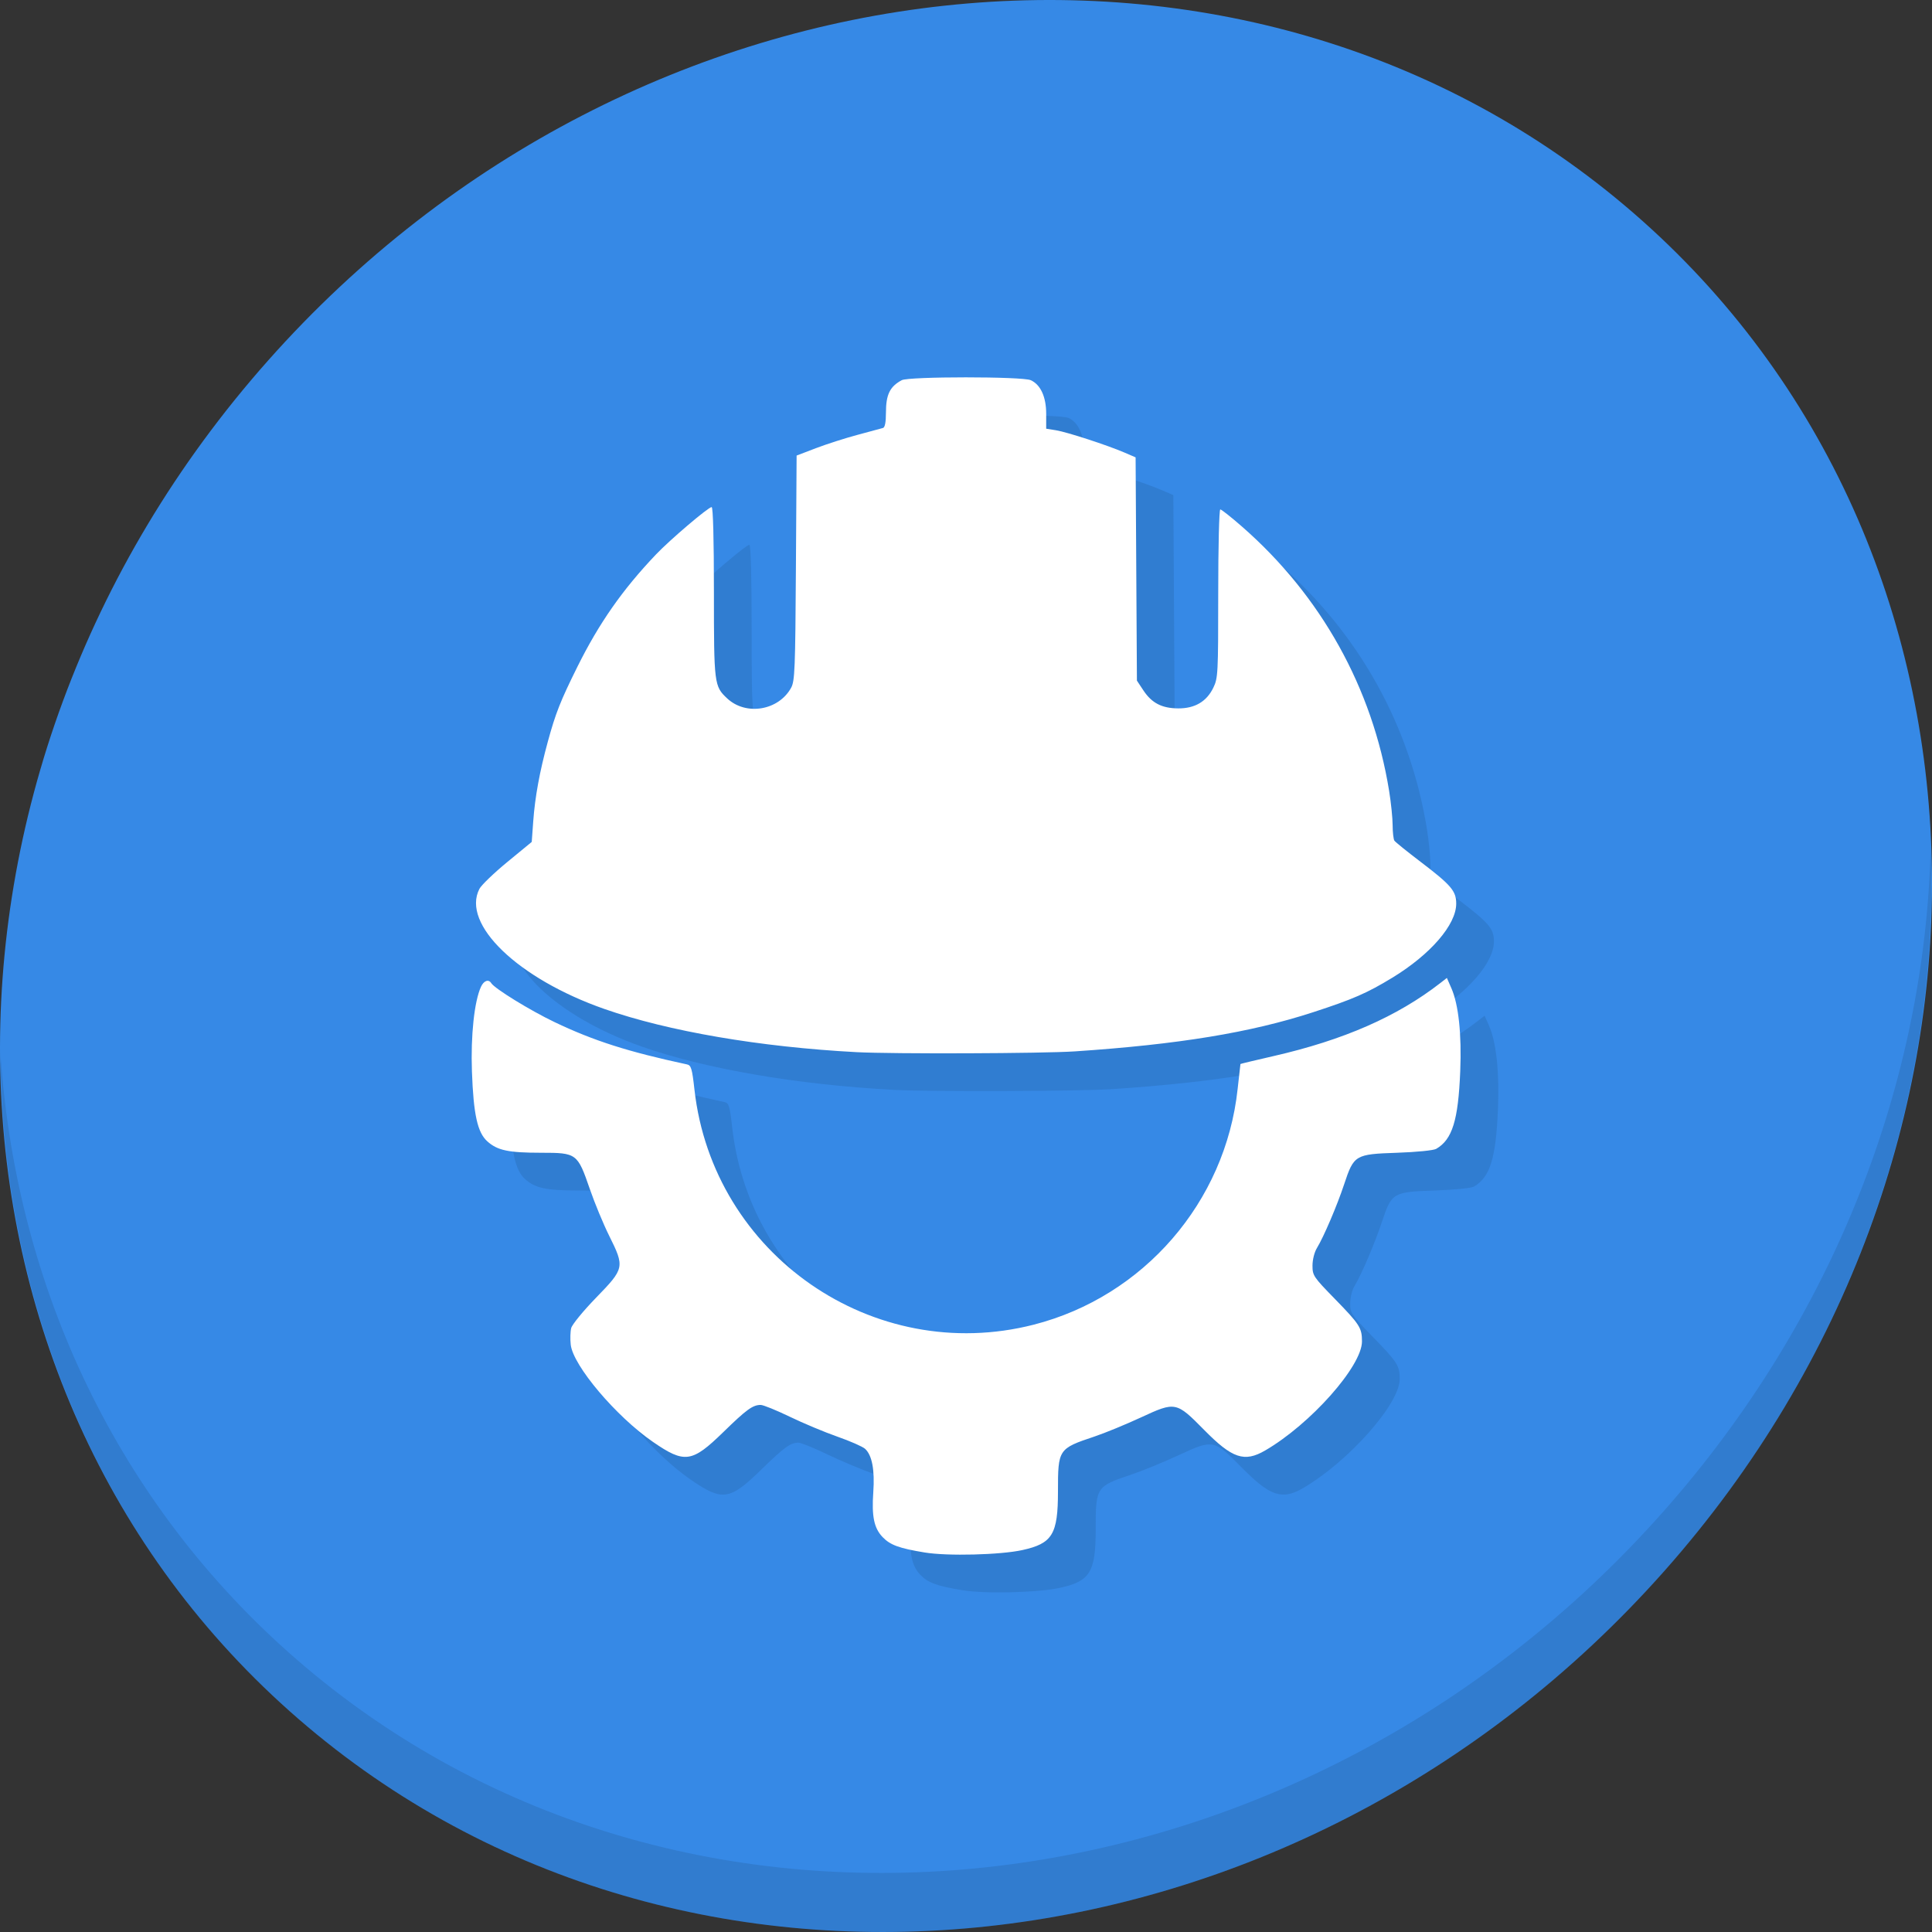 <?xml version="1.0" encoding="UTF-8" standalone="no"?>
<!-- Created with Inkscape (http://www.inkscape.org/) -->

<svg
   xmlns:dc="http://purl.org/dc/elements/1.1/"
   xmlns:cc="http://creativecommons.org/ns#"
   xmlns:rdf="http://www.w3.org/1999/02/22-rdf-syntax-ns#"
   xmlns:svg="http://www.w3.org/2000/svg"
   xmlns="http://www.w3.org/2000/svg"
   xmlns:sodipodi="http://sodipodi.sourceforge.net/DTD/sodipodi-0.dtd"
   xmlns:inkscape="http://www.inkscape.org/namespaces/inkscape"
   id="svg2"
   version="1.1"
   inkscape:version="0.92.2 5c3e80d, 2017-08-06"
   width="512"
   height="512"
   sodipodi:docname="applications-engineering.svg">
  <rect width="100%" height="100%" fill="#333333" stroke="none"/>
  <defs
     id="defs6" />
  <sodipodi:namedview
     pagecolor="#ffffff"
     bordercolor="#666666"
     borderopacity="1"
     objecttolerance="10"
     gridtolerance="10"
     guidetolerance="10"
     inkscape:pageopacity="0"
     inkscape:pageshadow="2"
     inkscape:window-width="1366"
     inkscape:window-height="717"
     id="namedview4"
     showgrid="false"
     inkscape:zoom="0.5134683"
     inkscape:cx="391.89682"
     inkscape:cy="231.54839"
     inkscape:window-x="0"
     inkscape:window-y="24"
     inkscape:window-maximized="1"
     inkscape:current-layer="svg2" />
  <g
     id="g901">
    <path
       style="fill:#3689e6;fill-opacity:1;stroke-width:11.11"
       inkscape:connector-curvature="0"
       d="M 432.914,56.474 C 535.107,145.049 538.741,306.174 441.031,416.373 343.32,526.572 181.28,544.101 79.087,455.526 -23.106,366.951 -26.74,205.826 70.97,95.627 168.68,-14.572 330.721,-32.101 432.914,56.474 Z"
       id="path911" />
    <g
       id="g915"
       transform="matrix(8.045,6.973,-7.692,8.675,247.53,-119.547)">
      <path
         id="path913"
         d="m 40.03,7.531 c 3.712,4.084 5.969,9.514 5.969,15.469 0,12.703 -10.297,23 -23,23 C 17.045,46 11.615,43.744 7.53,40.031 11.708,44.322 17.54,47 23.999,47 c 12.703,0 23,-10.298 23,-23 0,-6.462 -2.677,-12.291 -6.969,-16.469 z"
         inkscape:connector-curvature="0"
         style="opacity:0.1" />
    </g>
    <path
       style="fill:#307cd0;fill-opacity:0.937;stroke-width:0.625"
       d="m 255.079,421.43 c -6.808,-1.12 -9.162,-1.98 -11.178,-4.084 -2.274,-2.374 -2.923,-5.504 -2.469,-11.921 0.415,-5.876 -0.333,-9.803 -2.188,-11.481 -0.646,-0.585 -3.949,-2.035 -7.341,-3.223 -3.391,-1.188 -9.07,-3.565 -12.619,-5.281 -3.549,-1.717 -7.01,-3.121 -7.691,-3.121 -2.104,0 -3.757,1.201 -9.912,7.205 -8.311,8.107 -10.258,8.378 -18.645,2.591 -9.775,-6.744 -21.159,-20.201 -21.785,-25.752 -0.168,-1.488 -0.113,-3.471 0.122,-4.408 0.236,-0.939 3.213,-4.57 6.634,-8.091 7.498,-7.717 7.57,-8.058 3.431,-16.374 -1.527,-3.068 -3.832,-8.635 -5.123,-12.372 -3.277,-9.486 -3.459,-9.621 -12.957,-9.626 -8.622,-0.004 -11.522,-0.619 -14.197,-3.009 -2.626,-2.346 -3.683,-7.131 -4.093,-18.533 -0.342,-9.496 0.624,-18.554 2.392,-22.435 0.751,-1.648 2.026,-2.104 2.724,-0.974 0.89,1.44 10.319,7.242 16.792,10.333 10.355,4.945 19.445,7.849 35.064,11.2 1.124,0.241 1.363,1.04 1.999,6.696 4.921,43.726 47.397,73.154 89.899,62.284 29.131,-7.451 50.815,-32.496 54.042,-62.42 0.389,-3.607 0.727,-6.604 0.751,-6.662 0.024,-0.058 3.964,-1.001 8.755,-2.097 18.577,-4.248 32.784,-10.47 44.224,-19.368 l 1.727,-1.343 1.191,2.713 c 1.909,4.349 2.745,12.179 2.349,21.996 -0.525,13.026 -2.099,18.115 -6.369,20.587 -0.711,0.412 -5.196,0.858 -10.412,1.036 -11.07,0.377 -11.405,0.577 -13.977,8.331 -1.883,5.676 -5.412,13.945 -7.21,16.894 -0.686,1.124 -1.184,3.094 -1.186,4.682 -0.002,2.619 0.261,3.011 5.852,8.743 6.69,6.858 7.26,7.749 7.26,11.351 0,6.553 -13.648,21.923 -25.66,28.896 -5.51,3.199 -8.709,2.121 -16.167,-5.45 -7.392,-7.504 -7.605,-7.547 -16.721,-3.323 -4.036,1.87 -9.586,4.152 -12.334,5.073 -9.59,3.211 -9.68,3.346 -9.681,14.545 -10e-4,11.374 -1.472,13.797 -9.44,15.547 -5.849,1.285 -19.842,1.634 -25.854,0.645 z M 236.978,288.83 c -25.581,-1.357 -49.893,-5.522 -66.823,-11.448 -22.899,-8.016 -37.938,-22.475 -33.103,-31.825 0.513,-0.992 3.843,-4.197 7.399,-7.122 l 6.466,-5.318 0.399,-5.493 c 0.466,-6.423 1.7,-13.155 3.859,-21.062 2.067,-7.57 3.34,-10.793 7.842,-19.86 5.738,-11.557 11.959,-20.451 20.811,-29.75 3.731,-3.92 13.895,-12.573 14.768,-12.573 0.374,0 0.601,8.509 0.601,22.503 0,24.448 0.065,24.972 3.514,28.202 4.982,4.666 13.641,3.221 16.951,-2.828 0.974,-1.779 1.099,-4.917 1.265,-31.751 l 0.184,-29.777 5.124,-1.958 c 2.818,-1.077 7.794,-2.67 11.057,-3.54 3.263,-0.87 6.284,-1.687 6.714,-1.814 0.514,-0.152 0.781,-1.532 0.781,-4.039 0,-4.807 1.033,-6.935 4.187,-8.623 1.877,-1.004 31.983,-1.004 34.187,3e-5 2.609,1.189 4.092,4.418 4.092,8.913 v 3.944 l 2.605,0.417 c 2.892,0.463 13.57,3.94 18.143,5.908 l 2.949,1.269 0.174,29.584 0.174,29.584 1.715,2.59 c 2.223,3.359 4.896,4.742 9.217,4.769 4.428,0.028 7.537,-1.803 9.321,-5.487 1.234,-2.549 1.293,-3.694 1.293,-24.957 0,-12.404 0.244,-22.285 0.549,-22.285 0.302,0 2.902,2.057 5.777,4.572 20.958,18.329 34.539,42.732 38.964,70.01 0.506,3.117 0.925,7.214 0.931,9.103 0.007,1.889 0.219,3.736 0.471,4.104 0.252,0.368 3.35,2.869 6.883,5.558 8.184,6.228 9.502,7.776 9.495,11.151 -0.013,5.557 -6.793,13.419 -16.878,19.57 -6.743,4.112 -10.452,5.73 -21.054,9.184 -16.543,5.389 -35.69,8.535 -63.127,10.371 -8.563,0.573 -48.288,0.714 -57.874,0.206 z"
       id="path894"
       inkscape:connector-curvature="0" />
    <path
       inkscape:connector-curvature="0"
       id="path892"
       d="m 245.079,411.43 c -6.808,-1.12 -9.162,-1.98 -11.178,-4.084 -2.274,-2.374 -2.923,-5.504 -2.469,-11.921 0.415,-5.876 -0.333,-9.803 -2.188,-11.481 -0.646,-0.585 -3.949,-2.035 -7.341,-3.223 -3.391,-1.188 -9.07,-3.565 -12.619,-5.281 -3.549,-1.717 -7.01,-3.121 -7.691,-3.121 -2.104,0 -3.757,1.201 -9.912,7.205 -8.311,8.107 -10.258,8.378 -18.645,2.591 -9.775,-6.744 -21.159,-20.201 -21.785,-25.752 -0.168,-1.488 -0.113,-3.471 0.122,-4.408 0.236,-0.939 3.213,-4.57 6.634,-8.091 7.498,-7.717 7.57,-8.058 3.431,-16.374 -1.527,-3.068 -3.832,-8.635 -5.123,-12.372 -3.277,-9.486 -3.459,-9.621 -12.957,-9.626 -8.622,-0.004 -11.522,-0.619 -14.197,-3.009 -2.626,-2.346 -3.683,-7.131 -4.093,-18.533 -0.342,-9.496 0.624,-18.554 2.392,-22.435 0.751,-1.648 2.026,-2.104 2.724,-0.974 0.89,1.44 10.319,7.242 16.792,10.333 10.355,4.945 19.445,7.849 35.064,11.2 1.124,0.241 1.363,1.04 1.999,6.696 4.921,43.726 47.397,73.154 89.899,62.284 29.131,-7.451 50.815,-32.496 54.042,-62.42 0.389,-3.607 0.727,-6.604 0.751,-6.662 0.024,-0.058 3.964,-1.001 8.755,-2.097 18.577,-4.248 32.784,-10.47 44.224,-19.368 l 1.727,-1.343 1.191,2.713 c 1.909,4.349 2.745,12.179 2.349,21.996 -0.525,13.026 -2.099,18.115 -6.369,20.587 -0.711,0.412 -5.196,0.858 -10.412,1.036 -11.07,0.377 -11.405,0.577 -13.977,8.331 -1.883,5.676 -5.412,13.945 -7.21,16.894 -0.686,1.124 -1.184,3.094 -1.186,4.682 -0.002,2.619 0.261,3.011 5.852,8.743 6.69,6.858 7.26,7.749 7.26,11.351 0,6.553 -13.648,21.923 -25.66,28.896 -5.51,3.199 -8.709,2.121 -16.167,-5.45 -7.392,-7.504 -7.605,-7.547 -16.721,-3.323 -4.036,1.87 -9.586,4.152 -12.334,5.073 -9.59,3.211 -9.68,3.346 -9.681,14.545 -10e-4,11.374 -1.472,13.797 -9.44,15.547 -5.849,1.285 -19.842,1.634 -25.854,0.645 z M 226.978,278.83 c -25.581,-1.357 -49.893,-5.522 -66.823,-11.448 -22.899,-8.016 -37.938,-22.475 -33.103,-31.825 0.513,-0.992 3.843,-4.197 7.399,-7.122 l 6.466,-5.318 0.399,-5.493 c 0.466,-6.423 1.7,-13.155 3.859,-21.062 2.067,-7.57 3.34,-10.793 7.842,-19.86 5.738,-11.557 11.959,-20.451 20.811,-29.75 3.731,-3.92 13.895,-12.573 14.768,-12.573 0.374,0 0.601,8.509 0.601,22.503 0,24.448 0.065,24.972 3.514,28.202 4.982,4.666 13.641,3.221 16.951,-2.828 0.974,-1.779 1.099,-4.917 1.265,-31.751 l 0.184,-29.777 5.124,-1.958 c 2.818,-1.077 7.794,-2.67 11.057,-3.54 3.263,-0.87 6.284,-1.687 6.714,-1.814 0.514,-0.152 0.781,-1.532 0.781,-4.039 0,-4.807 1.033,-6.935 4.187,-8.623 1.877,-1.004 31.983,-1.004 34.187,3e-5 2.609,1.189 4.092,4.418 4.092,8.913 v 3.944 l 2.605,0.417 c 2.892,0.463 13.57,3.94 18.143,5.908 l 2.949,1.269 0.174,29.584 0.174,29.584 1.715,2.59 c 2.223,3.359 4.896,4.742 9.217,4.769 4.428,0.028 7.537,-1.803 9.321,-5.487 1.234,-2.549 1.293,-3.694 1.293,-24.957 0,-12.404 0.244,-22.285 0.549,-22.285 0.302,0 2.902,2.057 5.777,4.572 20.958,18.329 34.539,42.732 38.964,70.01 0.506,3.117 0.925,7.214 0.931,9.103 0.007,1.889 0.219,3.736 0.471,4.104 0.252,0.368 3.35,2.869 6.883,5.558 8.184,6.228 9.502,7.776 9.495,11.151 -0.013,5.557 -6.793,13.419 -16.878,19.57 -6.743,4.112 -10.452,5.73 -21.054,9.184 -16.543,5.389 -35.69,8.535 -63.127,10.371 -8.563,0.573 -48.288,0.714 -57.874,0.206 z"
       style="fill:#ffffff;stroke-width:0.625" />
  </g>
</svg>
